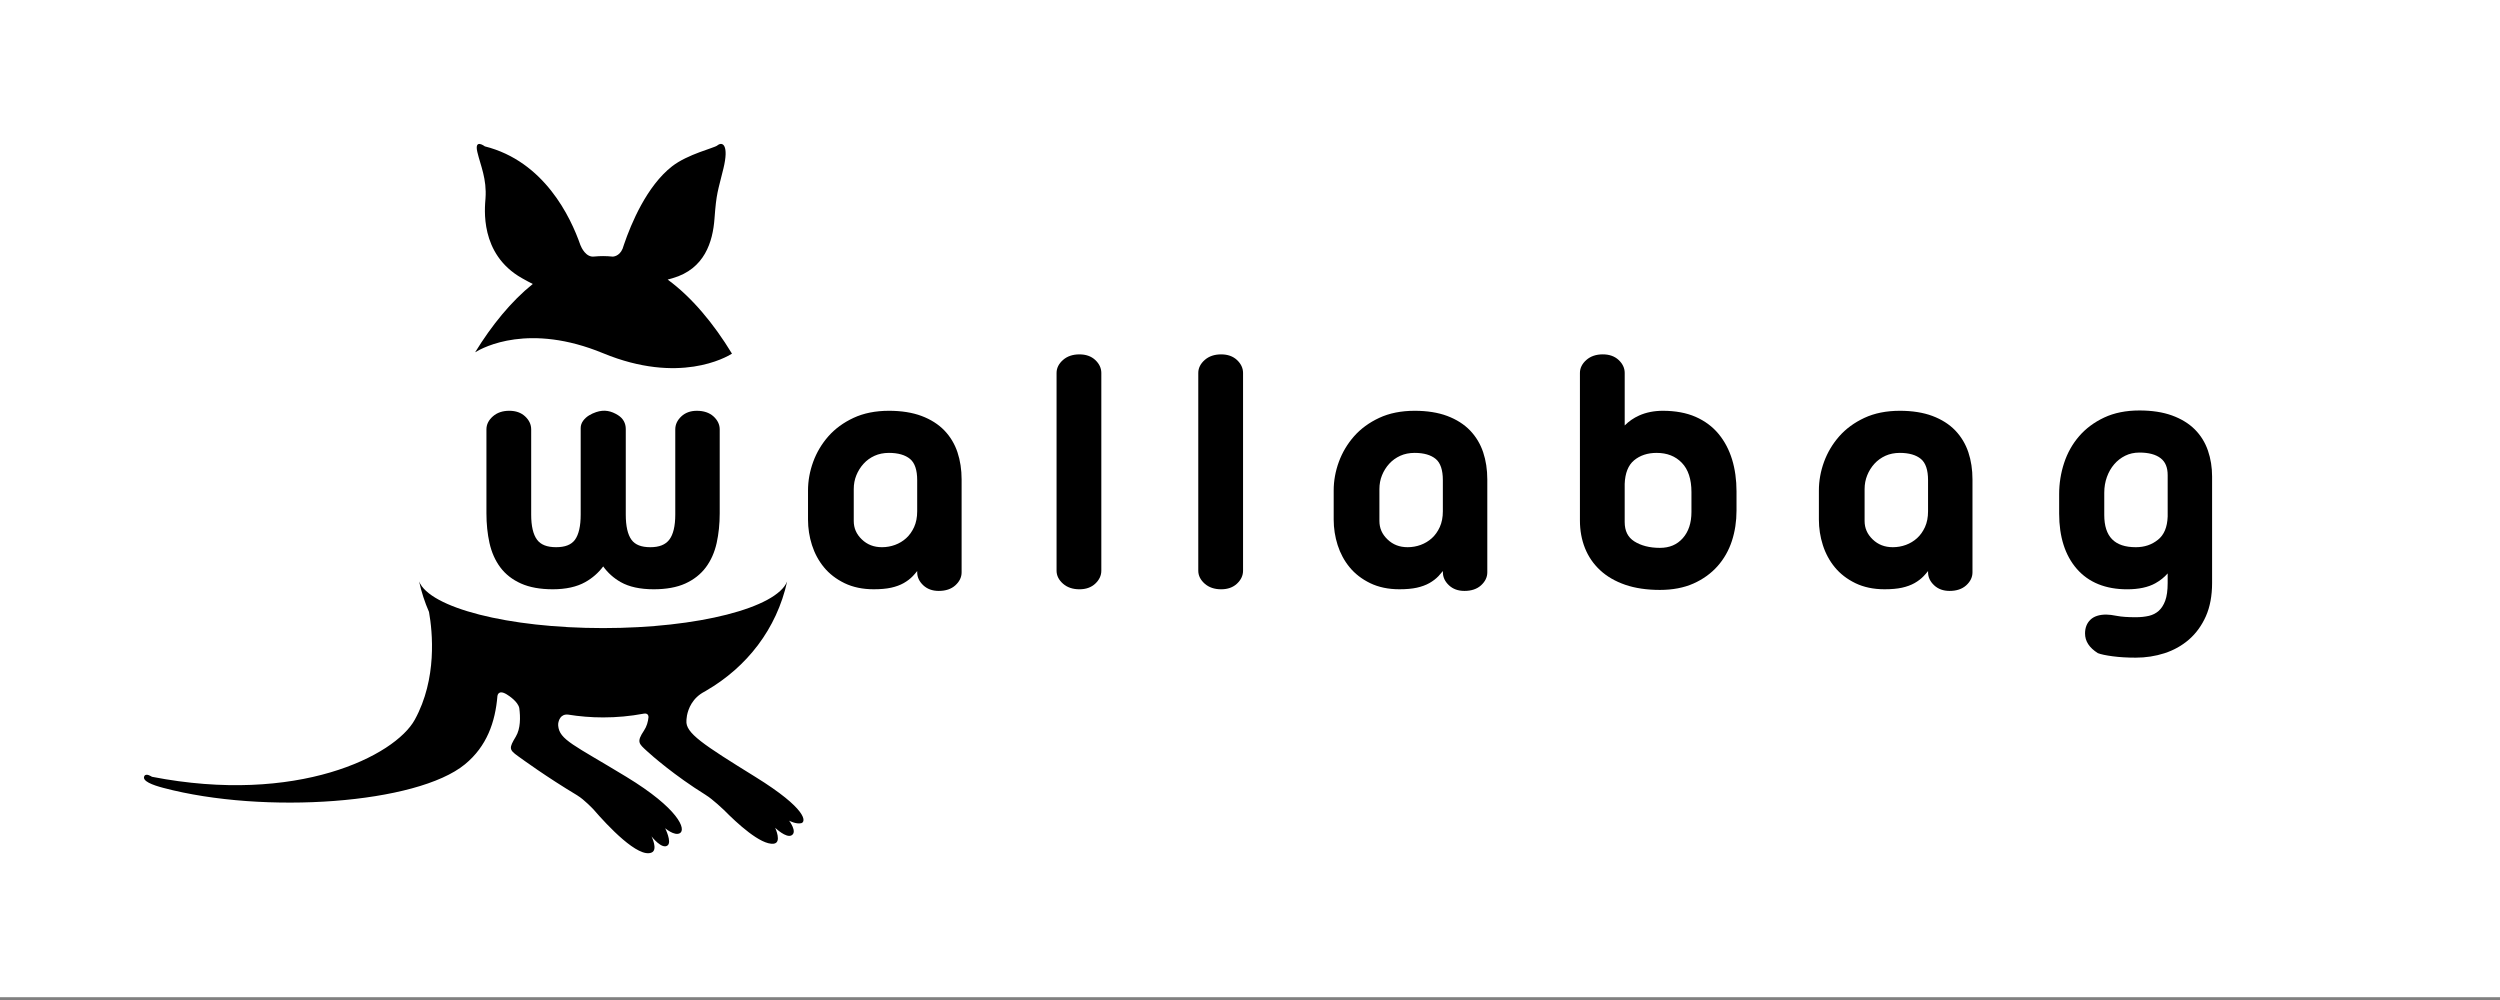 <?xml version="1.0" encoding="utf-8"?>
<!-- Generator: Adobe Illustrator 15.0.0, SVG Export Plug-In . SVG Version: 6.00 Build 0)  -->
<!DOCTYPE svg PUBLIC "-//W3C//DTD SVG 1.1//EN" "http://www.w3.org/Graphics/SVG/1.1/DTD/svg11.dtd">
<svg version="1.1" id="Calque_1" xmlns="http://www.w3.org/2000/svg" xmlns:xlink="http://www.w3.org/1999/xlink" x="0px" y="0px"
	 width="200px" height="80px" viewBox="0 0 200 80" enable-background="new 0 0 200 80" xml:space="preserve">
<rect x="0" y="0" width="200" height="80" fill="#808080" stroke="none"/>
<g>
	<rect fill="#FFFFFF" width="200" height="79.776"/>
	<g>
		<g>
			<path d="M38.01,28.183c0.679-0.417,4.338-2.362,10.241,0.076c6.072,2.506,9.839,0.329,10.307,0.033
				c-1.468-2.413-3.214-4.513-5.144-5.925c0.128-0.036,0.26-0.071,0.399-0.113c2.56-0.739,3.21-2.907,3.347-4.764
				c0.155-2.105,0.262-2.138,0.719-4.031c0.439-1.819-0.05-2.184-0.502-1.816c-0.243,0.198-2.359,0.687-3.614,1.665
				c-2.026,1.582-3.275,4.588-3.842,6.25c-0.01,0.025-0.086,0.256-0.112,0.337c-0.264,0.636-0.79,0.634-0.79,0.634l0,0
				c-0.255-0.027-0.511-0.042-0.769-0.042c-0.229,0-0.458,0.012-0.687,0.033c-0.005,0.001-0.008,0-0.014,0.001
				c-0.672,0.099-1.041-0.721-1.118-0.917c-0.785-2.254-2.896-6.699-7.643-7.895c0,0-0.862-0.66-0.599,0.457
				c0.25,1.067,0.767,2.146,0.651,3.714c-0.052,0.725-0.501,4.438,2.911,6.37c0.324,0.184,0.613,0.338,0.872,0.468
				C40.907,24.094,39.345,26.01,38.01,28.183z"/>
			<path d="M60.417,62.144c-4.182-2.591-5.59-3.503-5.502-4.493c0,0,0.001-0.162,0.043-0.408c0.102-0.525,0.422-1.422,1.447-1.934
				c0.034-0.017,0.062-0.036,0.088-0.055c3.259-1.892,5.64-4.936,6.479-8.737c-0.845,2.101-7.111,3.73-14.722,3.73
				c-7.608,0-13.876-1.63-14.722-3.73c0.188,0.854,0.456,1.667,0.792,2.439c0.283,1.593,0.663,5.34-1.137,8.62
				c-1.586,2.89-9.413,6.829-21.029,4.567c0,0-0.466-0.325-0.606-0.058c-0.209,0.396,0.645,0.716,1.522,0.947
				c8.087,2.143,20.294,1.271,24.128-1.889c1.75-1.438,2.424-3.379,2.596-5.467l0.001,0.003c0,0,0.046-0.546,0.731-0.136
				c0.195,0.118,0.902,0.579,1.016,1.099c0.099,0.74,0.105,1.65-0.277,2.287c-0.547,0.911-0.553,1.042,0.167,1.557
				c0.442,0.315,2.248,1.642,4.759,3.15c0.006,0.005,0.009,0.009,0.016,0.013c0.532,0.319,1.27,1.103,1.27,1.103l0,0
				c1.131,1.31,3.592,3.941,4.664,3.446c0.506-0.234-0.021-1.289-0.021-1.289s0.841,1.093,1.293,0.721
				c0.343-0.284-0.201-1.373-0.201-1.373s0.734,0.638,1.171,0.402c0.535-0.288-0.079-1.961-4.283-4.517
				c-4.206-2.557-5.346-2.949-5.446-4.091c0,0-0.002-0.058,0.001-0.155c0.034-0.252,0.176-0.785,0.787-0.728
				c0.911,0.147,1.848,0.226,2.809,0.226c1.1,0,2.17-0.101,3.202-0.293l0.001,0.001c0,0,0.054-0.011,0.07-0.014
				c0.121-0.016,0.355-0.007,0.356,0.285c-0.037,0.371-0.141,0.744-0.358,1.07c-0.616,0.922-0.413,1.049,0.229,1.64
				c0.396,0.366,2.215,1.965,4.705,3.512c0.005,0.004,0.007,0.008,0.013,0.011c0.531,0.319,1.449,1.197,1.449,1.197l0,0
				c1.032,1.047,2.929,2.803,3.964,2.696c0.699-0.071,0.13-1.275,0.13-1.275s0.883,0.853,1.316,0.602
				c0.485-0.28-0.201-1.171-0.201-1.171s0.568,0.301,0.971,0.201C64.499,65.757,64.6,64.733,60.417,62.144z"/>
		</g>
		<g>
			<path d="M55.745,32.863c-0.502,0-0.919,0.151-1.238,0.449c-0.322,0.302-0.485,0.65-0.485,1.036v6.823
				c0,0.917-0.162,1.591-0.482,2.007c-0.31,0.402-0.804,0.598-1.512,0.598c-0.724,0-1.217-0.194-1.508-0.593
				c-0.304-0.417-0.458-1.093-0.458-2.012v-6.85c0-0.466-0.212-0.849-0.615-1.104c-0.548-0.345-1.092-0.47-1.755-0.249
				c-0.202,0.068-0.393,0.155-0.566,0.261c-0.185,0.113-0.341,0.254-0.464,0.418c-0.138,0.184-0.207,0.383-0.207,0.594v6.929
				c0,0.918-0.155,1.594-0.458,2.011c-0.293,0.399-0.786,0.594-1.508,0.594c-0.725,0-1.223-0.194-1.523-0.596
				c-0.312-0.416-0.471-1.092-0.471-2.009v-6.823c0-0.386-0.163-0.734-0.486-1.036c-0.319-0.298-0.745-0.449-1.264-0.449
				c-0.535,0-0.976,0.149-1.311,0.444c-0.345,0.302-0.519,0.652-0.519,1.041v6.717c0,0.845,0.082,1.645,0.244,2.375
				c0.167,0.747,0.458,1.402,0.865,1.948c0.411,0.552,0.969,0.988,1.66,1.296c0.684,0.306,1.538,0.459,2.54,0.459
				c1.043,0,1.919-0.193,2.599-0.575c0.57-0.32,1.051-0.741,1.433-1.254c0.368,0.513,0.837,0.934,1.4,1.254
				c0.671,0.382,1.559,0.575,2.639,0.575c1.002,0,1.853-0.154,2.527-0.459c0.681-0.309,1.233-0.744,1.646-1.296
				c0.409-0.548,0.699-1.203,0.865-1.948c0.162-0.73,0.244-1.53,0.244-2.375v-6.717c0-0.387-0.169-0.737-0.502-1.039
				C56.745,33.013,56.298,32.863,55.745,32.863z"/>
			<path d="M75.549,34.436c-0.475-0.492-1.089-0.883-1.827-1.16c-0.733-0.274-1.609-0.413-2.605-0.413
				c-1.073,0-2.027,0.19-2.834,0.567c-0.806,0.375-1.484,0.873-2.017,1.478c-0.53,0.604-0.938,1.29-1.212,2.04
				c-0.273,0.75-0.413,1.518-0.413,2.286v2.336c0,0.694,0.107,1.38,0.316,2.036c0.213,0.664,0.536,1.263,0.959,1.777
				c0.427,0.521,0.981,0.948,1.646,1.271c0.669,0.324,1.454,0.488,2.334,0.488c0.546,0,1.014-0.042,1.393-0.125
				c0.383-0.085,0.723-0.209,1.007-0.37c0.285-0.162,0.531-0.35,0.732-0.561c0.12-0.126,0.237-0.262,0.348-0.404v0.107
				c0,0.386,0.164,0.734,0.486,1.036c0.319,0.298,0.735,0.449,1.237,0.449c0.554,0,1.001-0.15,1.328-0.447
				c0.333-0.302,0.502-0.651,0.502-1.038v-7.435c0-0.782-0.112-1.513-0.331-2.172C76.376,35.517,76.023,34.928,75.549,34.436z
				 M69.967,36.462c0.338-0.153,0.726-0.231,1.149-0.231c0.735,0,1.304,0.165,1.693,0.489c0.376,0.314,0.566,0.883,0.566,1.69v2.496
				c0,0.478-0.082,0.899-0.244,1.256c-0.163,0.358-0.377,0.657-0.634,0.891c-0.259,0.235-0.559,0.416-0.892,0.538
				c-0.334,0.123-0.687,0.185-1.046,0.185c-0.651,0-1.179-0.204-1.615-0.625c-0.434-0.416-0.644-0.899-0.644-1.475v-2.548
				c0-0.393,0.069-0.765,0.208-1.106c0.139-0.343,0.334-0.655,0.58-0.925C69.33,36.83,69.625,36.617,69.967,36.462z"/>
			<path d="M86.356,28.35c-0.535,0-0.976,0.149-1.312,0.444c-0.344,0.302-0.519,0.653-0.519,1.041v15.823
				c0,0.389,0.175,0.738,0.519,1.041c0.336,0.294,0.777,0.444,1.312,0.444c0.519,0,0.944-0.151,1.263-0.449
				c0.323-0.303,0.487-0.65,0.487-1.036V29.835c0-0.385-0.164-0.734-0.487-1.037C87.301,28.501,86.875,28.35,86.356,28.35z"/>
			<path d="M97.693,28.35c-0.534,0-0.976,0.149-1.312,0.444c-0.344,0.302-0.519,0.653-0.519,1.041v15.823
				c0,0.389,0.175,0.738,0.519,1.041c0.336,0.294,0.778,0.444,1.312,0.444c0.519,0,0.945-0.151,1.264-0.449
				c0.323-0.303,0.487-0.65,0.487-1.036V29.835c0-0.385-0.164-0.734-0.487-1.037C98.638,28.501,98.212,28.35,97.693,28.35z"/>
			<path d="M117.604,34.436c-0.475-0.492-1.09-0.883-1.827-1.16c-0.733-0.274-1.609-0.413-2.605-0.413
				c-1.073,0-2.027,0.19-2.834,0.567c-0.806,0.375-1.484,0.873-2.017,1.478c-0.529,0.603-0.938,1.289-1.213,2.04
				c-0.274,0.75-0.413,1.518-0.413,2.286v2.336c0,0.693,0.107,1.378,0.316,2.036c0.212,0.663,0.535,1.262,0.959,1.777
				c0.428,0.521,0.981,0.948,1.646,1.271c0.669,0.324,1.454,0.488,2.334,0.488c0.546,0,1.015-0.042,1.393-0.125
				c0.384-0.085,0.723-0.209,1.009-0.37c0.283-0.161,0.529-0.35,0.731-0.561c0.119-0.126,0.236-0.262,0.348-0.404v0.107
				c0,0.386,0.164,0.734,0.486,1.036c0.319,0.298,0.734,0.449,1.237,0.449c0.555,0,1.001-0.15,1.328-0.446
				c0.333-0.303,0.502-0.652,0.502-1.039v-7.435c0-0.782-0.111-1.513-0.331-2.172C118.431,35.518,118.078,34.93,117.604,34.436z
				 M112.021,36.462c0.338-0.153,0.726-0.231,1.149-0.231c0.735,0,1.305,0.165,1.693,0.489c0.375,0.313,0.565,0.883,0.565,1.69
				v2.496c0,0.477-0.082,0.898-0.244,1.256c-0.162,0.358-0.377,0.657-0.633,0.891c-0.26,0.235-0.56,0.416-0.892,0.538
				c-0.335,0.123-0.688,0.185-1.048,0.185c-0.649,0-1.178-0.204-1.613-0.625c-0.435-0.416-0.645-0.899-0.645-1.475v-2.548
				c0-0.393,0.069-0.765,0.208-1.106c0.138-0.343,0.333-0.654,0.579-0.924C111.385,36.83,111.681,36.617,112.021,36.462z"/>
			<path d="M137.487,34.715c-0.481-0.583-1.1-1.043-1.84-1.368c-0.736-0.321-1.617-0.484-2.617-0.484
				c-0.702,0-1.344,0.128-1.902,0.379c-0.439,0.198-0.825,0.464-1.152,0.795v-4.203c0-0.385-0.164-0.734-0.487-1.037
				c-0.319-0.297-0.744-0.448-1.264-0.448c-0.534,0-0.976,0.149-1.312,0.444c-0.344,0.302-0.519,0.653-0.519,1.041v11.814
				c0,0.788,0.135,1.527,0.402,2.198c0.268,0.675,0.676,1.271,1.214,1.771c0.534,0.498,1.21,0.89,2.009,1.166
				c0.79,0.272,1.723,0.411,2.772,0.411c1.019,0,1.922-0.172,2.685-0.512s1.41-0.807,1.926-1.387c0.515-0.58,0.902-1.261,1.15-2.022
				c0.246-0.754,0.369-1.569,0.369-2.422v-1.54c0-0.921-0.119-1.78-0.354-2.552C138.328,35.982,137.966,35.294,137.487,34.715z
				 M132.792,43.829c-0.817,0-1.508-0.176-2.05-0.521c-0.516-0.328-0.767-0.836-0.767-1.552v-3.045
				c0.032-0.863,0.284-1.497,0.75-1.884c0.477-0.396,1.082-0.596,1.801-0.596c0.843,0,1.504,0.26,2.019,0.791
				c0.512,0.527,0.771,1.316,0.771,2.344v1.594c0,0.874-0.234,1.581-0.696,2.098C134.157,43.577,133.56,43.829,132.792,43.829z"/>
			<path d="M156.419,34.436c-0.474-0.492-1.089-0.883-1.826-1.16c-0.734-0.274-1.61-0.413-2.605-0.413
				c-1.074,0-2.028,0.19-2.836,0.567c-0.805,0.375-1.483,0.873-2.016,1.478c-0.53,0.603-0.938,1.289-1.213,2.04
				c-0.273,0.75-0.412,1.518-0.412,2.286v2.336c0,0.693,0.106,1.378,0.316,2.036c0.211,0.663,0.534,1.262,0.958,1.777
				c0.428,0.521,0.981,0.948,1.646,1.271c0.668,0.324,1.453,0.488,2.334,0.488c0.545,0,1.013-0.042,1.392-0.125
				c0.384-0.085,0.723-0.209,1.008-0.37c0.284-0.161,0.529-0.35,0.731-0.561c0.121-0.126,0.237-0.262,0.349-0.404v0.107
				c0,0.386,0.164,0.734,0.487,1.036c0.317,0.298,0.734,0.449,1.236,0.449c0.554,0,1-0.15,1.328-0.446
				c0.334-0.303,0.502-0.652,0.502-1.039v-7.435c0-0.782-0.11-1.513-0.33-2.172C157.245,35.518,156.893,34.93,156.419,34.436z
				 M150.836,36.462c0.34-0.153,0.727-0.231,1.151-0.231c0.734,0,1.304,0.165,1.691,0.489c0.376,0.313,0.566,0.883,0.566,1.69v2.496
				c0,0.477-0.081,0.898-0.244,1.256c-0.163,0.358-0.376,0.657-0.634,0.891c-0.259,0.235-0.559,0.416-0.891,0.538
				c-0.335,0.123-0.688,0.185-1.047,0.185c-0.651,0-1.179-0.204-1.615-0.625c-0.433-0.416-0.645-0.899-0.645-1.475v-2.548
				c0-0.393,0.071-0.765,0.21-1.106c0.138-0.343,0.332-0.654,0.578-0.924C150.201,36.83,150.496,36.617,150.836,36.462z"/>
			<path d="M176.636,36.05c-0.224-0.651-0.577-1.222-1.052-1.697c-0.473-0.473-1.088-0.849-1.826-1.117
				c-0.732-0.265-1.607-0.399-2.603-0.399c-1.074,0-2.023,0.191-2.822,0.567c-0.798,0.375-1.471,0.877-2.003,1.493
				c-0.532,0.613-0.936,1.333-1.201,2.139c-0.263,0.799-0.397,1.636-0.397,2.49v1.566c0,1.855,0.476,3.342,1.412,4.417
				c0.946,1.085,2.302,1.635,4.029,1.635c0.921,0,1.679-0.162,2.253-0.482c0.39-0.217,0.721-0.481,0.987-0.789v0.769
				c0,0.588-0.065,1.064-0.196,1.417c-0.128,0.343-0.303,0.615-0.52,0.81c-0.218,0.193-0.479,0.326-0.774,0.397
				c-0.316,0.074-0.673,0.112-1.06,0.112c-0.638,0-1.136-0.034-1.481-0.102c-0.38-0.074-0.669-0.11-0.882-0.11
				c-0.557,0-0.983,0.139-1.266,0.411c-0.287,0.275-0.431,0.646-0.431,1.1c0,0.615,0.331,1.138,1.027,1.576
				c0.249,0.096,0.641,0.178,1.195,0.252c0.542,0.072,1.159,0.108,1.837,0.108c0.799,0,1.573-0.12,2.303-0.356
				c0.734-0.238,1.392-0.606,1.954-1.095c0.564-0.491,1.018-1.116,1.35-1.861c0.33-0.744,0.498-1.64,0.498-2.659v-8.522
				C176.968,37.387,176.856,36.691,176.636,36.05z M170.014,36.459c0.336-0.168,0.72-0.254,1.142-0.254
				c0.738,0,1.311,0.152,1.699,0.455c0.376,0.292,0.559,0.734,0.559,1.353v3.309c-0.032,0.857-0.286,1.464-0.773,1.855
				c-0.501,0.403-1.083,0.599-1.776,0.599c-1.699,0-2.524-0.843-2.524-2.578v-1.778c0-0.449,0.072-0.873,0.212-1.261
				c0.139-0.386,0.334-0.727,0.581-1.014C169.375,36.86,169.672,36.629,170.014,36.459z"/>
		</g>
	</g>
</g>
</svg>
